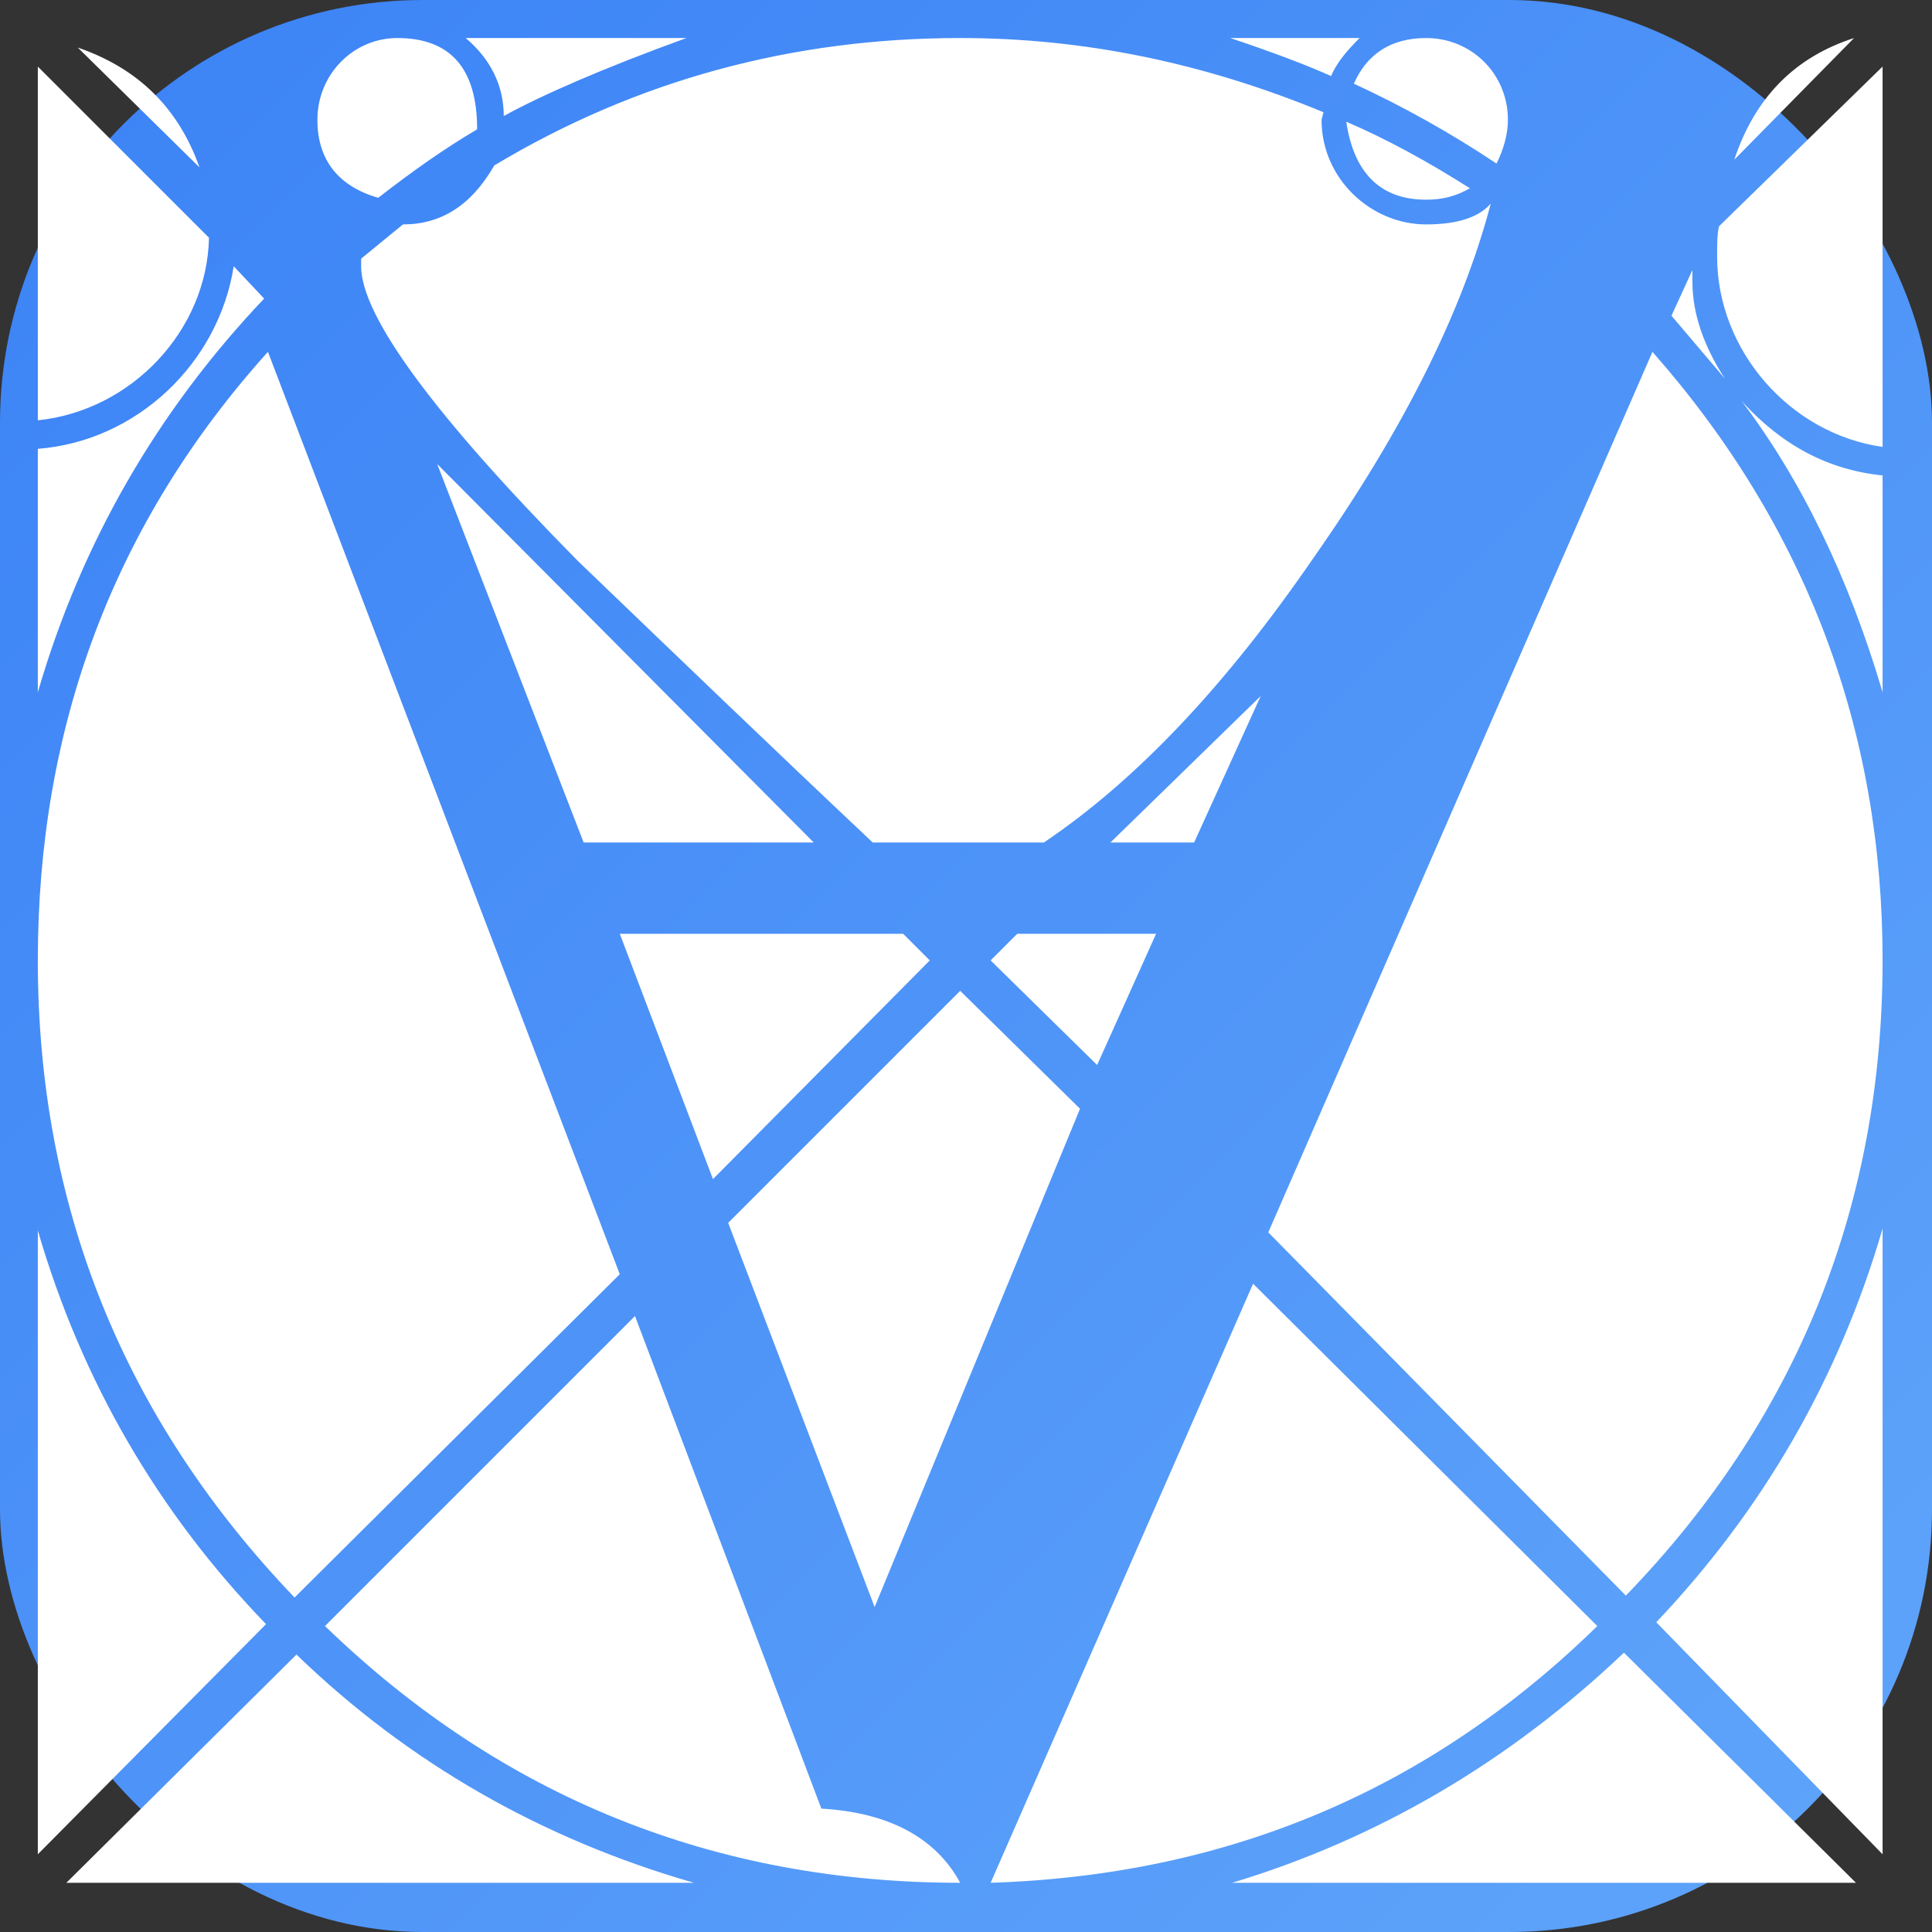 <svg xmlns="http://www.w3.org/2000/svg" viewBox="0 0 64 64">
<rect x="0" y="0" width="64" height="64" fill="#333333" stroke="none"/>
<defs>
<linearGradient id="g" x1="0" y1="0" x2="1" y2="1">
<stop offset="0" stop-color="#3b82f6"/>
<stop offset="1" stop-color="#60a5fa"/>
 </linearGradient>
</defs>
<rect width="64" height="64" rx="14" fill="url(#g)"/>
<g transform="translate(-1.267 0)"><g transform="scale(0.063)"><path d="M996 990h-328c76 -23 145 -63 206 -121zM1010 646v329l-119 -122c56 -59 96 -128 119 -207zM860 855c-88 86 -194 131 -319 135l138 -315zM1010 505c0 129 -45 241 -135 334l-188 -191l202 -463c81 92 121 199 121 320zM1010 250v114c-18 -61 -43 -112 -74 -153c21 23 45 36 74 39zM525 990c-129 0 -241 -45 -334 -135l163 -163l98 259c35 2 60 15 73 39zM588 583l-108 262l-77 -202l122 -122zM385 990h-330l121 -120c59 57 129 97 209 120zM628 491l-31 69l-56 -55l14 -14h73zM1010 35v200c-49 -7 -87 -51 -87 -100c0 -7 0 -12 1 -16zM927 199l-28 -33l11 -24v6c0 17 6 34 17 51zM683 366l-35 77h-44zM995 20l-63 64c11 -33 32 -54 63 -64zM509 505l-114 115l-49 -129h149zM160 854l-120 121v-328c23 79 63 148 120 207zM793 99c-7 4 -14 6 -23 6c-24 0 -38 -14 -42 -41c21 9 43 21 65 35zM813 63c0 7 -2 15 -6 23c-24 -16 -49 -30 -75 -42c7 -16 20 -24 38 -24c24 0 43 19 43 43zM735 20c-7 7 -12 13 -15 20c-11 -5 -29 -12 -53 -20h68zM346 670l-171 170c-90 -94 -135 -206 -135 -335c0 -123 40 -230 121 -320zM448 443h-121l-77 -199zM381 20c-44 16 -76 30 -96 41c0 -16 -7 -30 -20 -41h116zM159 157c-56 59 -96 128 -119 207v-128c52 -4 95 -45 103 -96zM271 68c-17 10 -34 22 -52 36c-21 -6 -32 -20 -32 -41c0 -24 19 -43 42 -43c28 0 42 16 42 48zM130 125c-1 49 -41 91 -90 96v-186zM125 88l-64 -63c32 11 53 32 64 63zM479 443c-52 -49 -104 -99 -155 -148c-76 -77 -114 -129 -114 -155v-4l22 -18c20 0 36 -10 48 -31c75 -45 157 -67 245 -67c65 0 128 13 191 39l-1 4c0 31 26 55 55 55c17 0 28 -4 34 -11c-15 57 -46 119 -93 186c-46 67 -93 117 -142 150h-90z" fill="#fff"/></g></g>
</svg>

